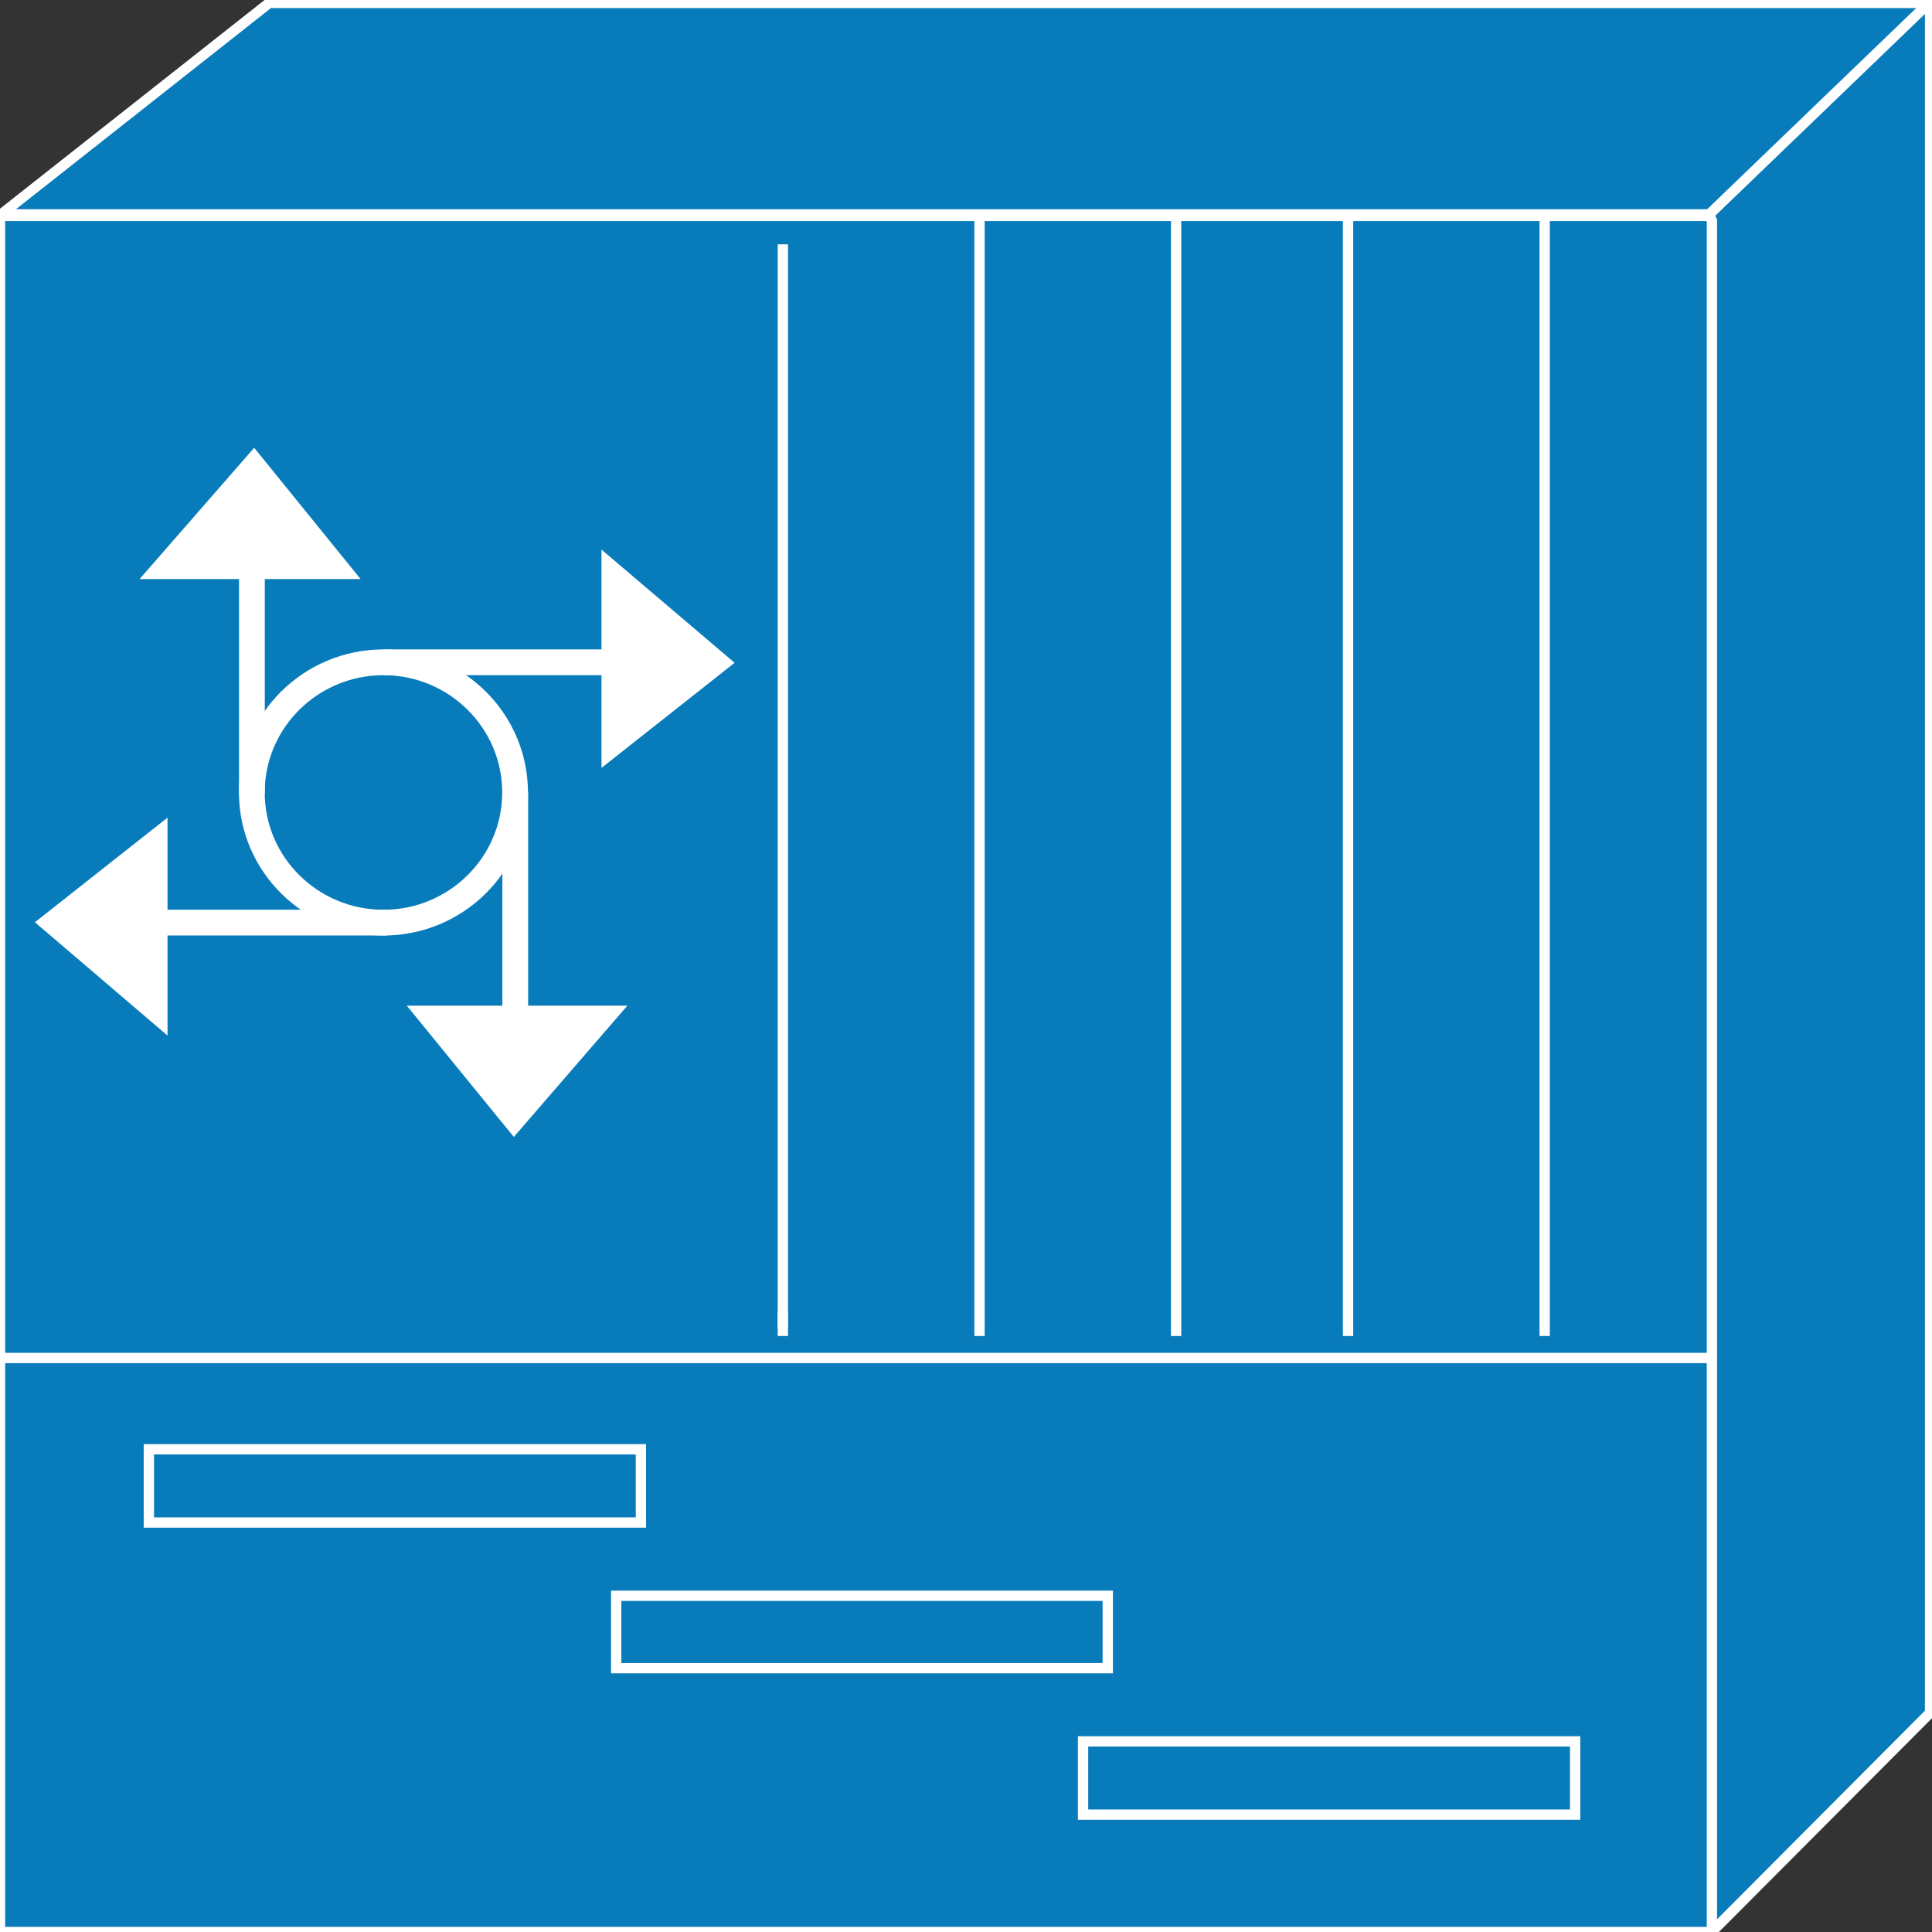 <?xml version="1.0" encoding="utf-8"?>
<!-- Generator: Adobe Illustrator 16.0.0, SVG Export Plug-In . SVG Version: 6.00 Build 0)  -->
<!DOCTYPE svg PUBLIC "-//W3C//DTD SVG 1.1//EN" "http://www.w3.org/Graphics/SVG/1.1/DTD/svg11.dtd">
<svg version="1.1"
	 id="svg2" xmlns:dc="http://purl.org/dc/elements/1.1/" xmlns:cc="http://creativecommons.org/ns#" xmlns:rdf="http://www.w3.org/1999/02/22-rdf-syntax-ns#" xmlns:svg="http://www.w3.org/2000/svg"
	 xmlns="http://www.w3.org/2000/svg" xmlns:xlink="http://www.w3.org/1999/xlink" x="0px" y="0px" width="75px" height="75px"
	 viewBox="0 0 75 75" enable-background="new 0 0 75 75" xml:space="preserve">
<rect x="0" y="0" width="75" height="75" fill="#333333" stroke="none"/>
<g id="g12" transform="scale(0.1,0.1)">
	<path id="path22" fill="#087BBB" d="M0.002,750.005h664.805V83.823H0.002V750.005z"/>
	<path id="path24" fill="none" stroke="#FFFFFF" stroke-width="4" d="M0.002,750.005h664.805V83.823H0.002V750.005z"/>
	<path id="path26" fill="none" stroke="#FFFFFF" stroke-width="10" d="M148.86,358.169c28.184,0,51.094-22.656,51.094-50.527
		c0-27.871-22.91-50.537-51.094-50.537s-51.094,22.666-51.094,50.537C97.766,335.512,120.676,358.169,148.86,358.169z"/>
	<path id="path28" fill="none" stroke="#FFFFFF" stroke-width="10" d="M148.86,257.104h88.818"/>
	<path id="path30" fill="#FFFFFF" d="M238.499,224.165v63.613l38.789-30.625L238.499,224.165"/>
	<path id="path32" fill="none" stroke="#FFFFFF" stroke-width="10" d="M238.499,224.165v63.613l38.789-30.625L238.499,224.165z"/>
	<path id="path34" fill="none" stroke="#FFFFFF" stroke-width="10" d="M97.795,308.003v-87.822"/>
	<path id="path36" fill="#FFFFFF" d="M65.178,219.8h64.326l-30.977-38.213L65.178,219.8"/>
	<path id="path38" fill="none" stroke="#FFFFFF" stroke-width="10" d="M65.178,219.8h64.326l-30.977-38.213L65.178,219.8z"/>
	<path id="path40" fill="none" stroke="#FFFFFF" stroke-width="10" d="M200.022,307.31v88.027"/>
	<path id="path42" fill="#FFFFFF" d="M232.61,395.395h-64.17l31.133,38.184L232.61,395.395"/>
	<path id="path44" fill="none" stroke="#FFFFFF" stroke-width="10" d="M232.61,395.395h-64.17l31.133,38.184L232.61,395.395z"/>
	<path id="path46" fill="none" stroke="#FFFFFF" stroke-width="10" d="M150.227,358.149H61.399"/>
	<path id="path48" fill="#FFFFFF" d="M60.032,391.157v-63.438l-38.604,30.449L60.032,391.157"/>
	<path id="path50" fill="none" stroke="#FFFFFF" stroke-width="10" d="M60.032,391.157v-63.438l-38.604,30.449L60.032,391.157z"/>
	<path id="path52" fill="#087BBB" d="M663.342,83.223H0.422l104.063-82.08H749.26v663.764l-84.697,84.98V85.679L663.342,83.223"/>
	<path id="path54" fill="none" stroke="#FFFFFF" stroke-width="4" d="M663.342,83.223H0.422l104.063-82.08H749.26v663.764
		l-84.697,84.98V85.679L663.342,83.223z"/>
	<path id="path56" fill="none" stroke="#FFFFFF" stroke-width="4" d="M664.084,82.681L750.002,0"/>
	<path id="path58" fill="#231F20" d="M663.342,527.173H0.422"/>
	<path id="path60" fill="none" stroke="#FFFFFF" stroke-width="4" d="M663.342,527.173H0.422"/>
	<path id="path62" fill="#231F20" d="M456.565,518.637V85.679"/>
	<path id="path64" fill="none" stroke="#FFFFFF" stroke-width="4" d="M456.565,518.637V85.679"/>
	<path id="path66" fill="#231F20" d="M380.247,518.637V85.679"/>
	<path id="path68" fill="none" stroke="#FFFFFF" stroke-width="4" d="M380.247,518.637V85.679"/>
	<path id="path70" fill="#231F20" d="M599.641,518.637V85.679"/>
	<path id="path72" fill="none" stroke="#FFFFFF" stroke-width="4" d="M599.641,518.637V85.679"/>
	<path id="path74" fill="#231F20" d="M523.313,518.637V85.679"/>
	<path id="path76" fill="none" stroke="#FFFFFF" stroke-width="4" d="M523.313,518.637V85.679"/>
	<path id="path78" fill="#231F20" d="M303.899,518.637v-9.453"/>
	<path id="path80" fill="none" stroke="#FFFFFF" stroke-width="4" d="M303.899,518.637v-9.453"/>
	<path id="path82" fill="#231F20" d="M303.899,515.63V94.849"/>
	<path id="path84" fill="none" stroke="#FFFFFF" stroke-width="4" d="M303.899,515.63V94.849"/>
	<path id="path86" fill="#087BBB" d="M57.786,591.04h191.016v-28.438H57.786V591.04z"/>
	<path id="path88" fill="none" stroke="#FFFFFF" stroke-width="4" d="M57.786,591.04h191.016v-28.438H57.786V591.04z"/>
	<path id="path90" fill="#087BBB" d="M239.202,647.583h190.83v-28.105h-190.83V647.583z"/>
	<path id="path92" fill="none" stroke="#FFFFFF" stroke-width="4" d="M239.202,647.583h190.83v-28.105h-190.83V647.583z"/>
	<path id="path94" fill="#087BBB" d="M420.442,704.438h191.016v-28.438H420.442V704.438z"/>
	<path id="path96" fill="none" stroke="#FFFFFF" stroke-width="4" d="M420.442,704.438h191.016v-28.438H420.442V704.438z"/>
</g>
</svg>
